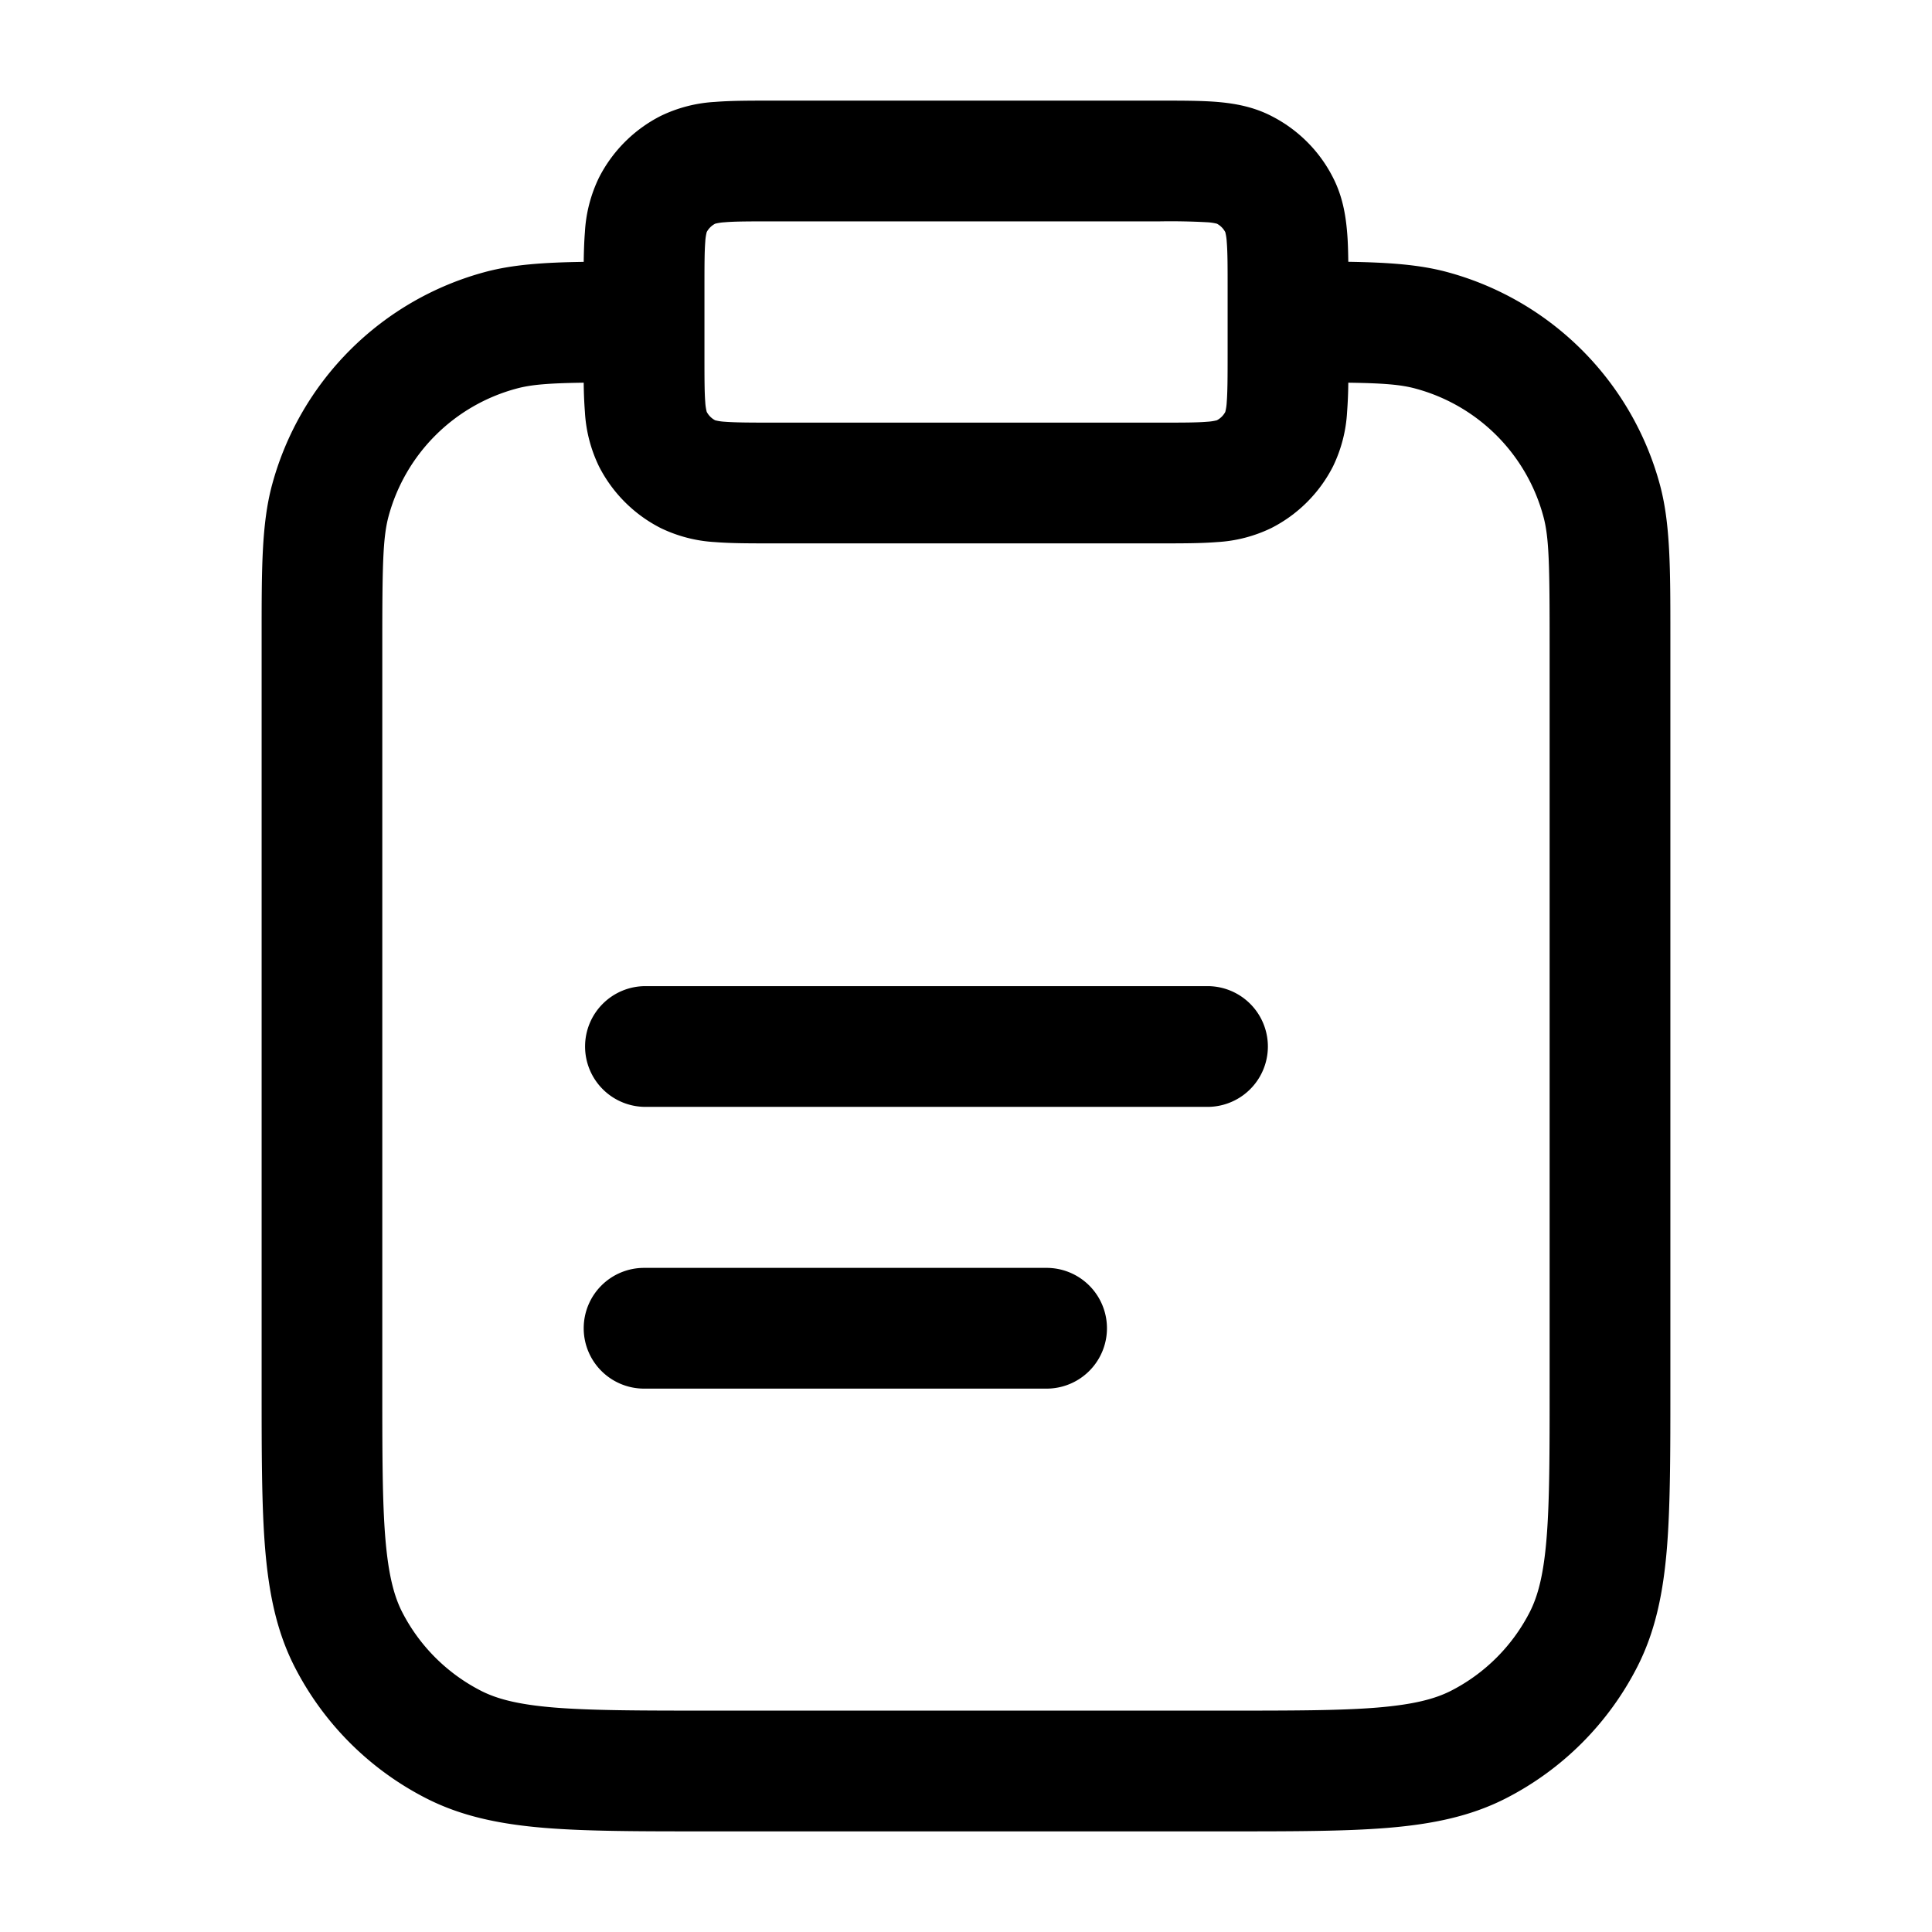 <svg xmlns="http://www.w3.org/2000/svg" width="24" height="24" fill="currentColor" viewBox="0 0 24 24">
  <path fill-rule="evenodd" d="M9.574 1.25h4.852c.258 0 .494 0 .692.016.213.018.446.057.676.175.33.168.598.435.765.765.118.23.157.463.175.676.01.112.013.237.015.37.493.008.878.034 1.222.126a3.75 3.75 0 0 1 2.651 2.651c.128.48.128 1.037.128 1.855v9.348c0 .813 0 1.469-.043 2-.045.546-.14 1.026-.366 1.47a3.75 3.75 0 0 1-1.639 1.64c-.444.226-.924.32-1.47.365-.531.043-1.187.043-2 .043H8.768c-.813 0-1.469 0-2-.043-.546-.045-1.026-.14-1.47-.366a3.75 3.75 0 0 1-1.64-1.639c-.226-.444-.32-.924-.365-1.47-.043-.531-.043-1.187-.043-2V7.884c0-.818 0-1.376.128-1.855a3.75 3.75 0 0 1 2.651-2.651c.344-.092.73-.118 1.222-.125.002-.134.006-.259.015-.37a1.77 1.77 0 0 1 .175-.677 1.75 1.75 0 0 1 .765-.765 1.77 1.77 0 0 1 .676-.175c.198-.016.434-.016.692-.016ZM7.25 4.754c-.435.006-.653.024-.833.073a2.25 2.25 0 0 0-1.591 1.59c-.07.263-.077.605-.077 1.583v9.2c0 .852 0 1.447.038 1.91.038.453.107.714.207.912.216.423.56.767.984.983.197.1.458.17.912.207.462.037 1.057.038 1.91.038h6.4c.852 0 1.447 0 1.91-.038.453-.038.714-.107.912-.207a2.25 2.25 0 0 0 .983-.983c.1-.198.17-.459.207-.913.038-.462.038-1.057.038-1.909V8c0-.978-.006-1.32-.077-1.582a2.25 2.25 0 0 0-1.59-1.591c-.18-.049-.398-.067-.834-.073a5.426 5.426 0 0 1-.015.364 1.773 1.773 0 0 1-.175.676 1.75 1.75 0 0 1-.765.765 1.77 1.77 0 0 1-.676.175c-.198.016-.434.016-.692.016H9.574c-.258 0-.494 0-.692-.016a1.774 1.774 0 0 1-.676-.175 1.75 1.75 0 0 1-.765-.765 1.774 1.774 0 0 1-.175-.676 5.455 5.455 0 0 1-.015-.364Zm8-1.154c0-.292 0-.467-.011-.596a.619.619 0 0 0-.018-.12.25.25 0 0 0-.104-.105.626.626 0 0 0-.121-.018 8.337 8.337 0 0 0-.596-.011H9.6c-.292 0-.467 0-.596.011a.626.626 0 0 0-.12.018.25.25 0 0 0-.105.104.628.628 0 0 0-.018.121c-.01.13-.01.304-.01.596v.8c0 .292 0 .467.01.596a.628.628 0 0 0 .018.12.25.25 0 0 0 .105.105.628.628 0 0 0 .12.018c.13.01.304.011.596.011h4.8c.293 0 .467 0 .596-.011a.628.628 0 0 0 .12-.018.25.25 0 0 0 .105-.104.62.62 0 0 0 .018-.121c.01-.13.011-.304.011-.596v-.8Zm-.03 1.52v-.002.001Zm-.1.1h-.002.001Zm-6.24 0h.002-.001Zm-.1-.102v.001-.001Zm0-2.237v.001-.001Zm.102-.102h-.001.001Zm6.236 0h.001-.001Zm.102.102v.001-.001Z" clip-rule="evenodd"/>
  <path fill-rule="evenodd" d="M7.251 16.5a.75.75 0 0 1 .75-.75h5a.75.75 0 1 1 0 1.5h-5a.75.75 0 0 1-.75-.75Z" clip-rule="evenodd"/>
  <path d="M7.268 13a.75.75 0 0 1 .75-.75H15a.75.75 0 0 1 0 1.5H8.018a.75.75 0 0 1-.75-.75Z"/>
</svg>
